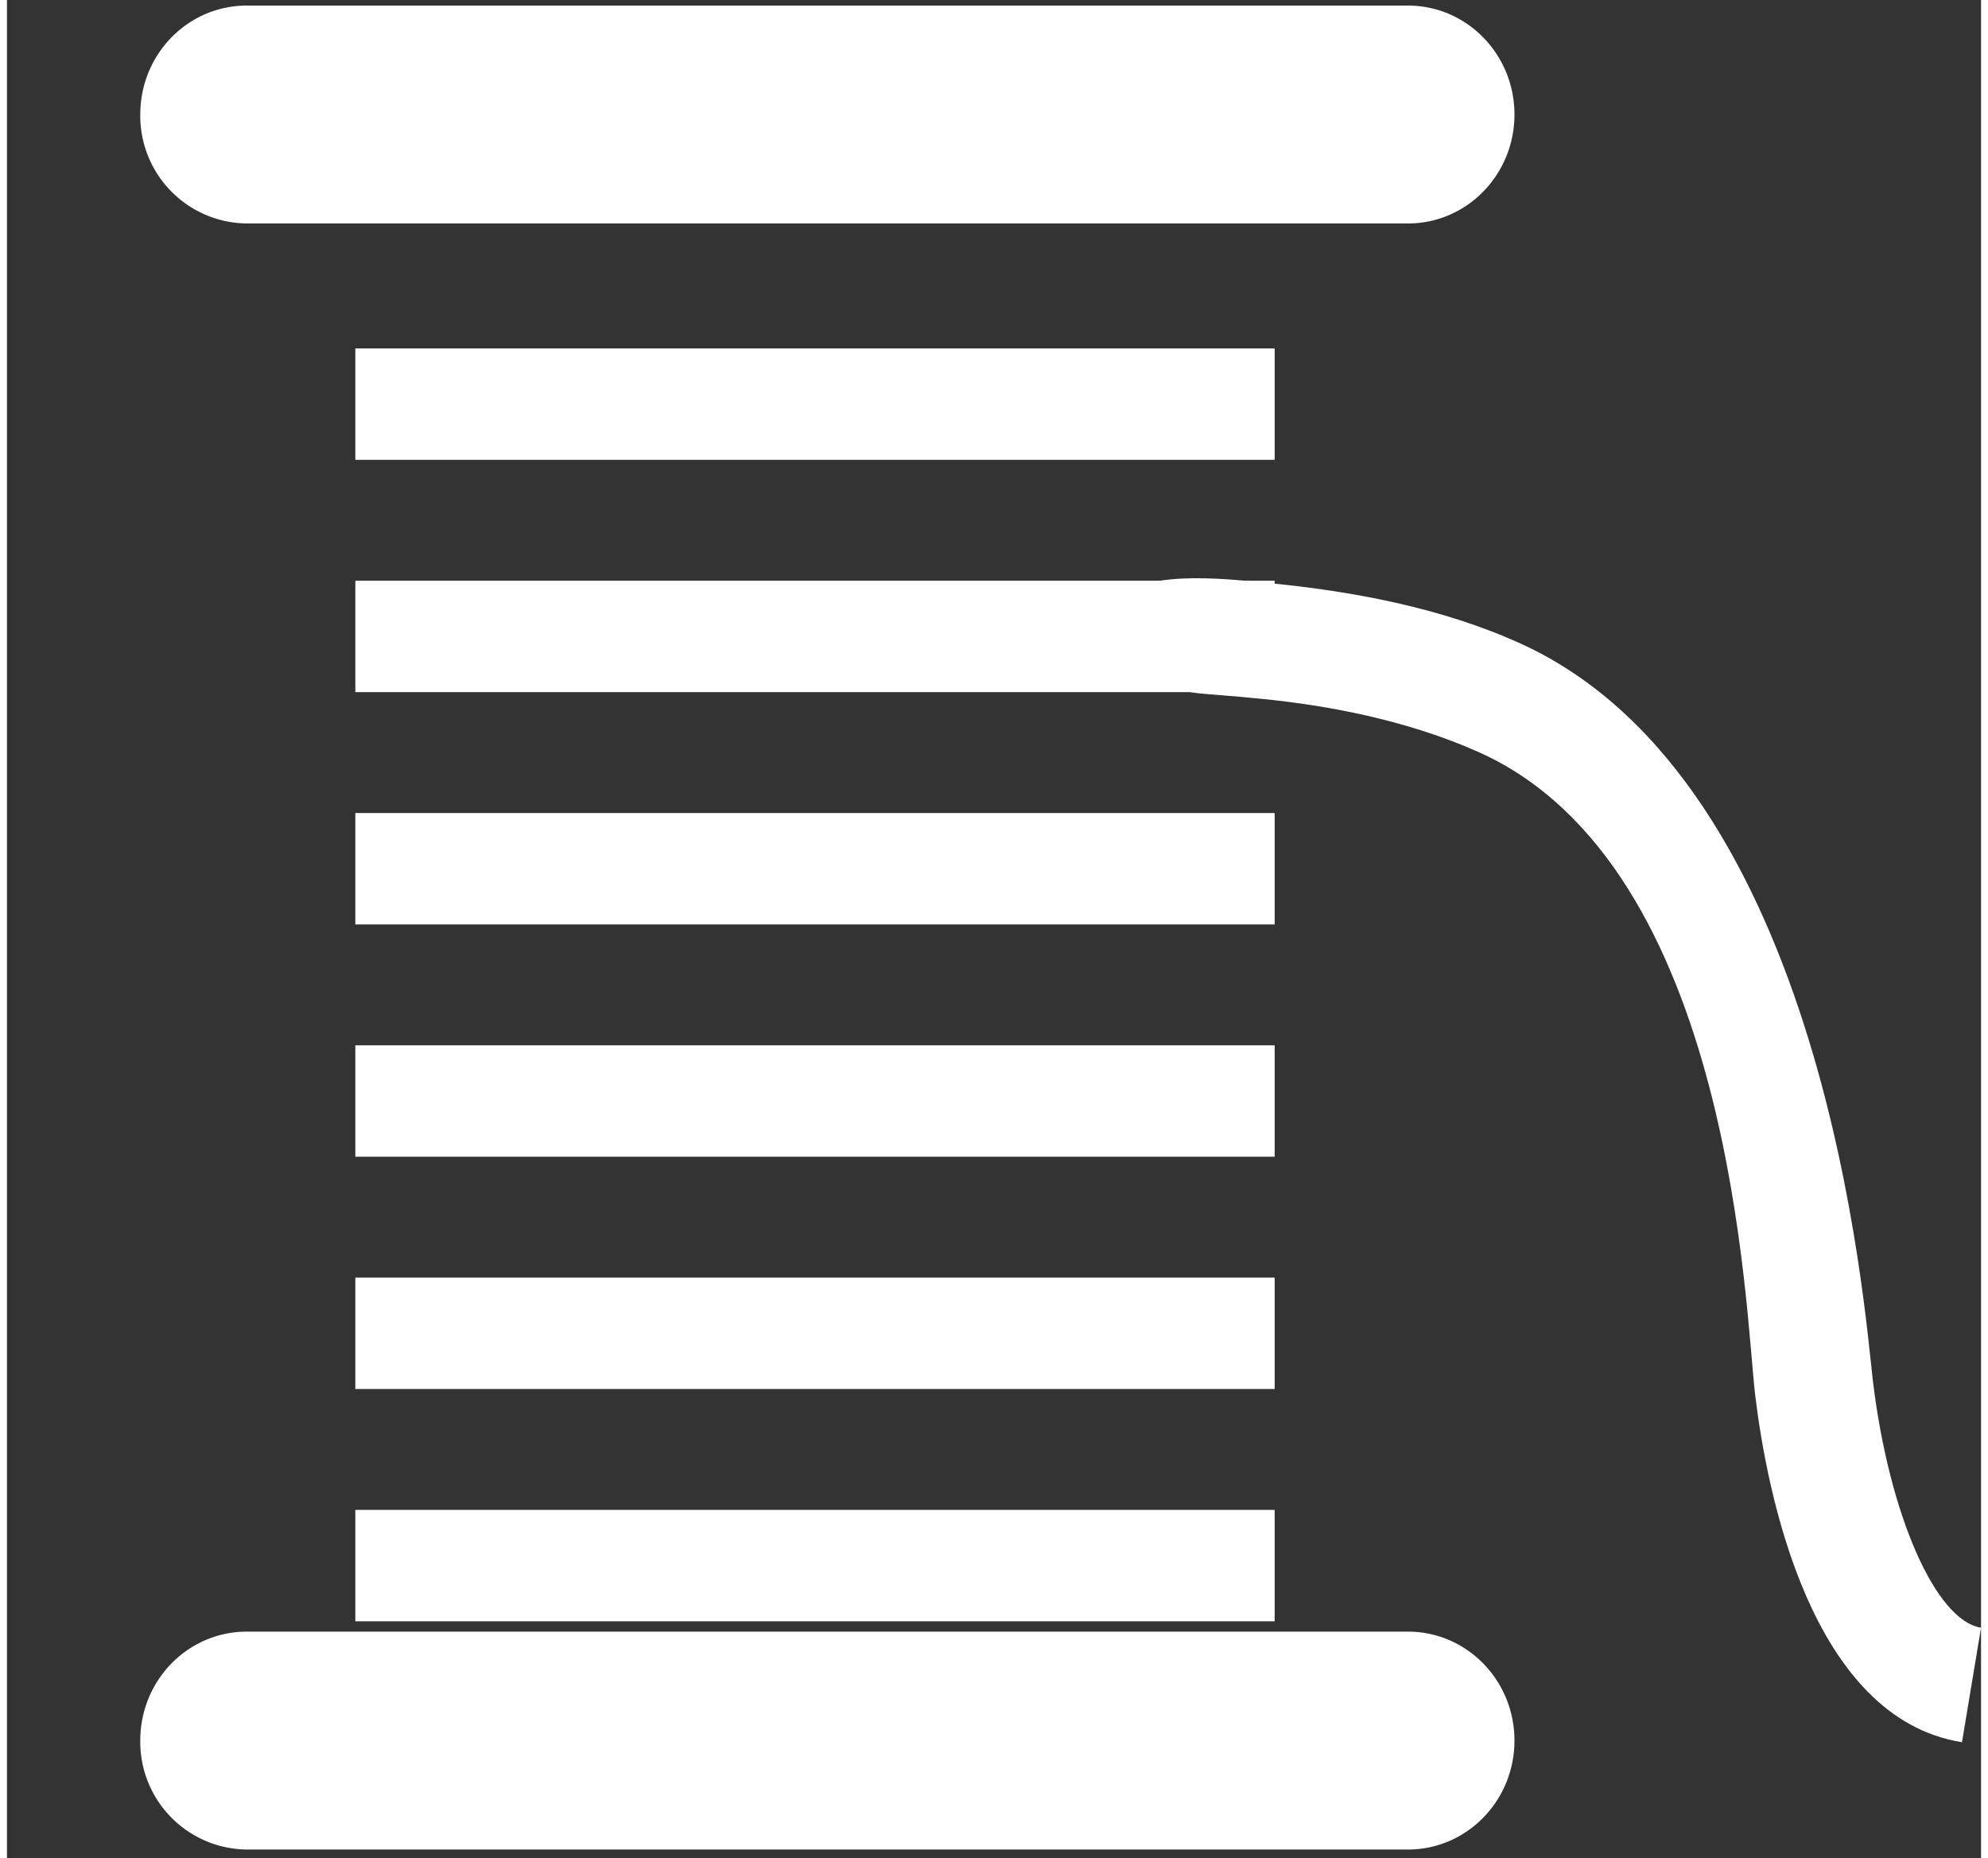 <svg xmlns="http://www.w3.org/2000/svg" xmlns:xlink="http://www.w3.org/1999/xlink" aria-hidden="true" role="img" width="1.07em" height="1em" preserveAspectRatio="xMidYMid meet" viewBox="0 0 17 16" color="white"><rect x="0" y="0" width="17" height="16" fill="#333333" stroke="none"/><g fill="currentColor" fill-rule="evenodd"><path d="M12.982.986c0 .518-.41.938-.917.938h-10a.927.927 0 0 1-.917-.938c0-.519.41-.938.917-.938h10c.507 0 .917.42.917.938z"/><path d="M12.982 14.986c0 .518-.41.938-.917.938h-10a.927.927 0 0 1-.917-.938c0-.519.41-.938.917-.938h10c.507 0 .917.42.917.938z"/><path d="M3 3h7.917v.959H3z"/><path d="M3 5h7.917v.959H3z"/><path d="M3 7h7.917v.959H3z"/><path d="M3 9h7.917v.959H3z"/><path d="M3 11h7.917v.959H3z"/><path d="M3 13h7.917v.959H3z"/><path d="M16.836 15c-1.305-.208-1.679-2.154-1.78-2.98c-.088-.716-.181-4.562-2.383-5.545c-.612-.273-1.293-.402-1.878-.459c-.513-.052-.685-.039-.629-.098l-.748-.682c.294-.307.838-.28 1.418-.219c.734.07 1.518.212 2.21.529c2.621 1.203 2.949 5.732 3.024 6.354c.14 1.144.539 2.053.93 2.114l-.164.986z"/></g></svg>